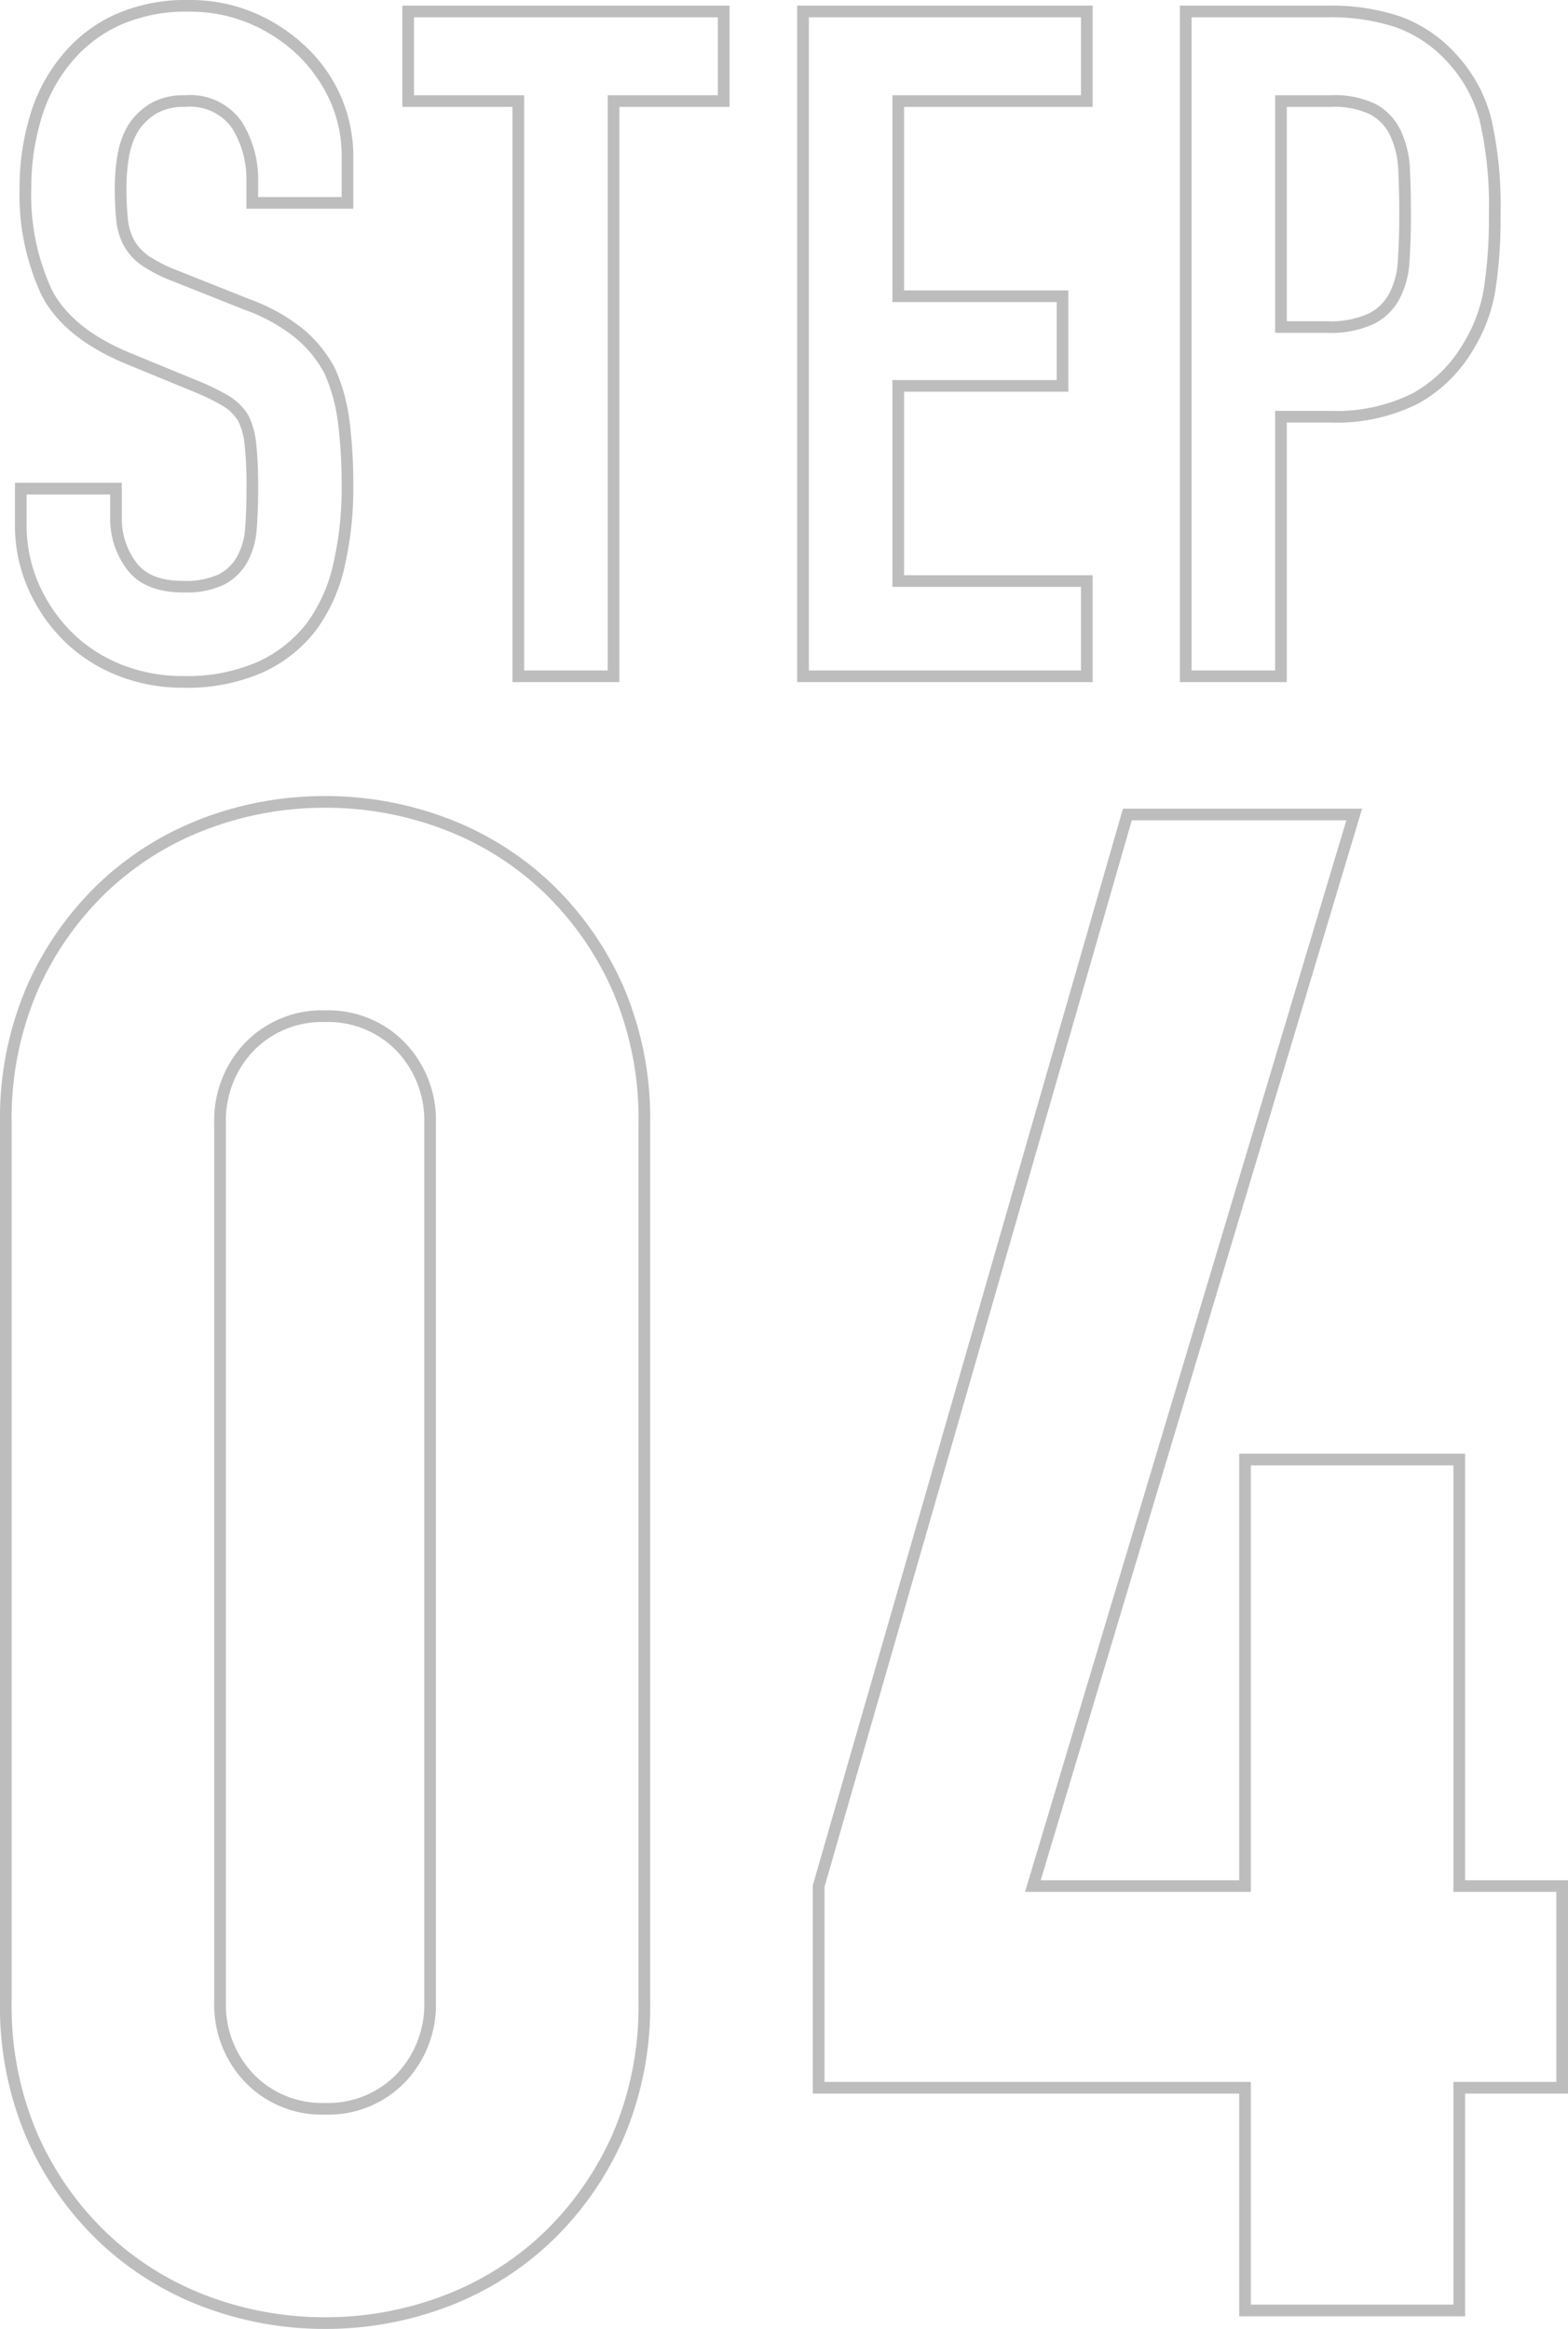 <svg xmlns="http://www.w3.org/2000/svg" width="134.38" height="199.52" viewBox="0 0 134.38 199.52"><path d="M-48.76-57.94A14.1,14.1,0,0,1-43-56.777a14.886,14.886,0,0,1,4.51,3.063l.007.008A12.9,12.9,0,0,1-34.66-44.56v4.5h-9.16V-42.4a8.262,8.262,0,0,0-1.24-4.568,4.383,4.383,0,0,0-4.02-1.812,4.676,4.676,0,0,0-2.458.566,4.895,4.895,0,0,0-1.521,1.444,6.3,6.3,0,0,0-.809,2.18A14.979,14.979,0,0,0-54.1-41.92a26.7,26.7,0,0,0,.117,2.747,4.844,4.844,0,0,0,.542,1.814,3.974,3.974,0,0,0,1.247,1.349,12.44,12.44,0,0,0,2.42,1.226l6.236,2.479A16.03,16.03,0,0,1-39-29.784a11.094,11.094,0,0,1,2.763,3.393l.011.023a15.713,15.713,0,0,1,1.241,4.5,43.848,43.848,0,0,1,.324,5.625,29.953,29.953,0,0,1-.733,6.794A14.631,14.631,0,0,1-37.8-4.022,12.065,12.065,0,0,1-42.387-.348,16.082,16.082,0,0,1-49.24.98,15.089,15.089,0,0,1-54.948-.1a13.686,13.686,0,0,1-4.565-2.99,14.578,14.578,0,0,1-3.024-4.431A13.552,13.552,0,0,1-63.66-13.04v-3.54h9.16v3.06a6.2,6.2,0,0,0,1.223,3.744c.787,1.074,2.108,1.6,4.037,1.6a6.725,6.725,0,0,0,3.01-.544,3.784,3.784,0,0,0,1.6-1.524,5.854,5.854,0,0,0,.7-2.47c.079-1.022.119-2.18.119-3.442a34.161,34.161,0,0,0-.157-3.625,5.914,5.914,0,0,0-.574-2.121,4.024,4.024,0,0,0-1.309-1.267,18.567,18.567,0,0,0-2.374-1.166l-5.836-2.4c-3.617-1.48-6.086-3.484-7.336-5.957A20.254,20.254,0,0,1-63.26-41.84a21.289,21.289,0,0,1,.9-6.226A14.392,14.392,0,0,1-59.625-53.2a12.652,12.652,0,0,1,4.45-3.453A14.843,14.843,0,0,1-48.76-57.94Zm9.563,4.93A13.892,13.892,0,0,0-43.4-55.863,13.1,13.1,0,0,0-48.76-56.94a13.86,13.86,0,0,0-5.985,1.191,11.659,11.659,0,0,0-4.106,3.183l-.007.009A13.4,13.4,0,0,0-61.4-47.774a20.29,20.29,0,0,0-.858,5.934,19.281,19.281,0,0,0,1.746,8.694c1.139,2.252,3.434,4.1,6.823,5.483l5.841,2.4a19.557,19.557,0,0,1,2.51,1.235,5.014,5.014,0,0,1,1.642,1.6l.017.029a6.848,6.848,0,0,1,.7,2.5,35.129,35.129,0,0,1,.163,3.735c0,1.287-.041,2.471-.121,3.518a6.839,6.839,0,0,1-.824,2.89,4.819,4.819,0,0,1-2,1.916,7.56,7.56,0,0,1-3.47.656c-2.238,0-3.868-.674-4.843-2A7.185,7.185,0,0,1-55.5-13.52v-2.06h-7.16v2.54a12.559,12.559,0,0,0,1.037,5.118,13.582,13.582,0,0,0,2.816,4.129,12.693,12.693,0,0,0,4.235,2.77,14.1,14.1,0,0,0,5.332,1,15.1,15.1,0,0,0,6.427-1.232A11.074,11.074,0,0,0-38.6-4.62a13.64,13.64,0,0,0,2.233-5.054,28.955,28.955,0,0,0,.707-6.566,42.853,42.853,0,0,0-.316-5.495,14.731,14.731,0,0,0-1.153-4.2,10.1,10.1,0,0,0-2.511-3.076A15.053,15.053,0,0,0-43.9-31.373l-.006,0-6.24-2.48a13.408,13.408,0,0,1-2.621-1.334,4.963,4.963,0,0,1-1.553-1.691,5.836,5.836,0,0,1-.658-2.186A27.662,27.662,0,0,1-55.1-41.92a15.979,15.979,0,0,1,.248-2.849,7.294,7.294,0,0,1,.946-2.533l.01-.015a5.885,5.885,0,0,1,1.834-1.748,5.64,5.64,0,0,1,2.982-.714,5.369,5.369,0,0,1,4.86,2.268,9.242,9.242,0,0,1,1.4,5.112v1.34h7.16v-3.5a11.565,11.565,0,0,0-.881-4.487A13.03,13.03,0,0,0-39.2-53.01Zm8.737-4.45H-2.42v8.68h-9.44V.5h-9.16V-48.78h-9.44Zm27.04,1H-29.46v6.68h9.44V-.5h7.16V-49.78h9.44Zm6.8-1H28.7v8.68H12.54v15.72H26.62v8.68H12.54V-8.66H28.7V.5H3.38Zm24.32,1H4.38V-.5H27.7V-7.66H11.54V-25.38H25.62v-6.68H11.54V-49.78H27.7Zm8.48-1H48.92A18.775,18.775,0,0,1,55-56.553,11.9,11.9,0,0,1,59.846-53.3a12.752,12.752,0,0,1,3,5.451A33.4,33.4,0,0,1,63.66-39.6a40.959,40.959,0,0,1-.447,6.562A14.109,14.109,0,0,1,61.267-27.9,12.459,12.459,0,0,1,56.6-23.363,15.629,15.629,0,0,1,49-21.74H45.34V.5H36.18ZM49-22.74a14.667,14.667,0,0,0,7.117-1.5,11.471,11.471,0,0,0,4.295-4.18l0-.006A13.113,13.113,0,0,0,62.227-33.2a39.982,39.982,0,0,0,.433-6.4,32.455,32.455,0,0,0-.783-7.991,11.762,11.762,0,0,0-2.763-5.029,10.916,10.916,0,0,0-4.436-2.987,17.786,17.786,0,0,0-5.757-.853H37.18V-.5h7.16V-22.74ZM44.34-49.78h4.74A8.014,8.014,0,0,1,53.005-49a5.054,5.054,0,0,1,2.127,2.3,8.754,8.754,0,0,1,.767,3.351c.053,1.2.08,2.488.08,3.822,0,1.445-.041,2.775-.121,3.954a7.842,7.842,0,0,1-.815,3.156,5.042,5.042,0,0,1-2.21,2.212,8.727,8.727,0,0,1-4.074.778H44.34Zm4.42,19.36a7.911,7.911,0,0,0,3.606-.662,4.008,4.008,0,0,0,1.787-1.782l.006-.012a6.855,6.855,0,0,0,.7-2.759c.079-1.157.119-2.464.119-3.886,0-1.32-.027-2.591-.079-3.778a7.766,7.766,0,0,0-.673-2.969,4.019,4.019,0,0,0-1.713-1.857,7.193,7.193,0,0,0-3.435-.656H45.34v18.36ZM-37.08,10.26a29.4,29.4,0,0,1,10.528,1.923,26.559,26.559,0,0,1,8.9,5.6,27.577,27.577,0,0,1,6.142,8.8A28.615,28.615,0,0,1-9.22,38.3v75.24a28.615,28.615,0,0,1-2.293,11.724,27.577,27.577,0,0,1-6.142,8.8,26.559,26.559,0,0,1-8.9,5.6A29.4,29.4,0,0,1-37.08,141.58a29.4,29.4,0,0,1-10.528-1.923,26.559,26.559,0,0,1-8.9-5.6,27.577,27.577,0,0,1-6.142-8.8A28.615,28.615,0,0,1-64.94,113.54V38.3a28.615,28.615,0,0,1,2.293-11.724,27.577,27.577,0,0,1,6.142-8.8,26.559,26.559,0,0,1,8.9-5.6A29.4,29.4,0,0,1-37.08,10.26Zm0,130.32a28.405,28.405,0,0,0,10.172-1.857,25.565,25.565,0,0,0,8.564-5.385,26.582,26.582,0,0,0,5.918-8.482A27.626,27.626,0,0,0-10.22,113.54V38.3a27.626,27.626,0,0,0-2.207-11.316A26.582,26.582,0,0,0-18.345,18.5a25.565,25.565,0,0,0-8.564-5.385A28.405,28.405,0,0,0-37.08,11.26a28.405,28.405,0,0,0-10.172,1.857A25.565,25.565,0,0,0-55.815,18.5a26.582,26.582,0,0,0-5.918,8.482A27.626,27.626,0,0,0-63.94,38.3v75.24a27.626,27.626,0,0,0,2.207,11.316,26.582,26.582,0,0,0,5.918,8.482,25.565,25.565,0,0,0,8.564,5.385A28.405,28.405,0,0,0-37.08,140.58ZM31.3,11.34H51.792l-27.54,91.8H41.26V66.6H60.62v36.54h8.82v18.28H60.62V140.5H41.26V121.42H4.72V103.569l.02-.068Zm19.144,1H32.056L5.72,103.711V120.42H42.26V139.5H59.62V120.42h8.82V104.14H59.62V67.6H42.26v36.54H22.908ZM-37.08,28.62a9.131,9.131,0,0,1,6.84,2.763A9.6,9.6,0,0,1-27.58,38.3v75.24a9.6,9.6,0,0,1-2.66,6.917,9.131,9.131,0,0,1-6.84,2.763,9.131,9.131,0,0,1-6.84-2.763,9.6,9.6,0,0,1-2.66-6.917V38.3a9.6,9.6,0,0,1,2.66-6.917A9.131,9.131,0,0,1-37.08,28.62Zm0,93.6a8.166,8.166,0,0,0,6.12-2.457,8.634,8.634,0,0,0,2.38-6.223V38.3a8.634,8.634,0,0,0-2.38-6.223,8.166,8.166,0,0,0-6.12-2.457,8.166,8.166,0,0,0-6.12,2.457A8.634,8.634,0,0,0-45.58,38.3v75.24a8.634,8.634,0,0,0,2.38,6.223A8.166,8.166,0,0,0-37.08,122.22Z" transform="translate(64.94 57.94)" fill="#222" opacity="0.3"/></svg>